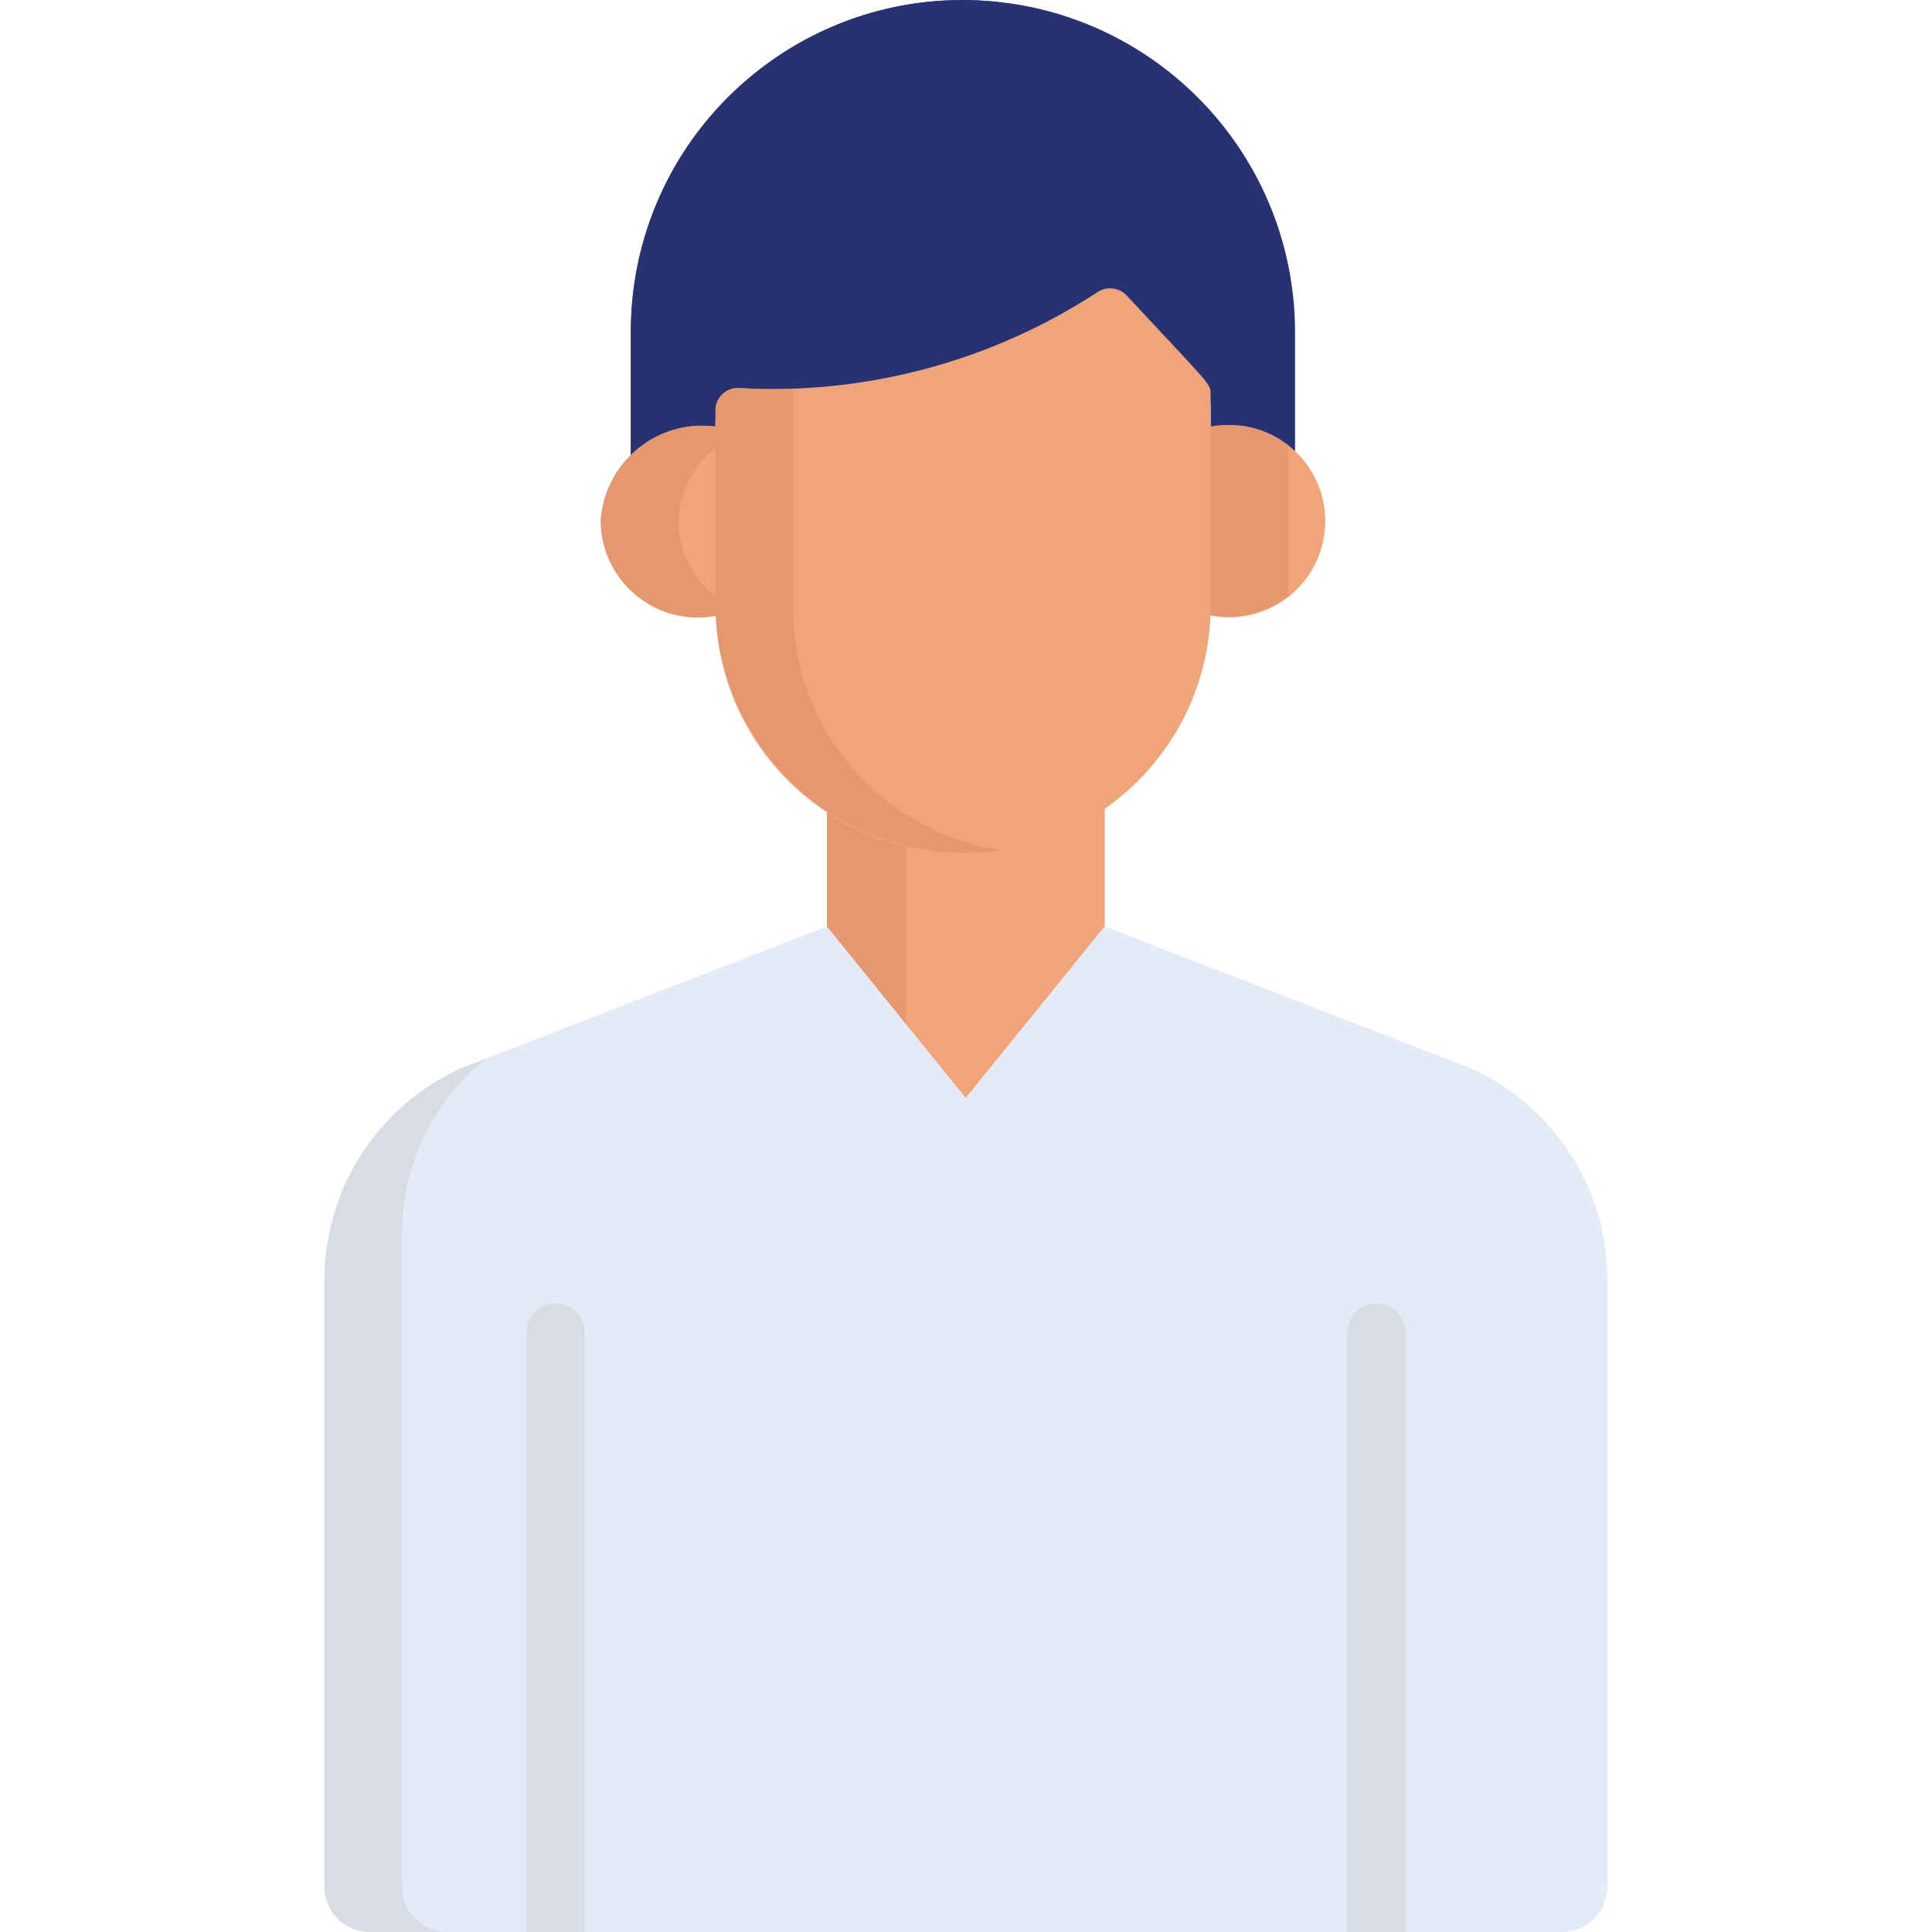 <svg version="1.1" id="Layer_1" xmlns="http://www.w3.org/2000/svg" x="0" y="0" viewBox="0 0 1080 1080" style="enable-background:new 0 0 1080 1080" xml:space="preserve"><style>.st0{fill:#283272}.st1{fill:#f0a479}.st2{fill:#e69770}.st4{fill:#d8dce5}</style><g id="Ex-employee" transform="translate(-85.965)"><path id="Path_687" class="st0" d="M624.2 0C521.7 0 438.6 83.2 438.6 185.7v75.1c12.7-11.8 30-17.5 47.3-15.4v-9.3c0-7 5.7-12.7 12.7-12.6h.9c70.7 3.9 140.8-15 200.1-53.7 5.2-3.4 12-2.5 16.2 2 47.2 50.8 46.9 48.8 46.9 55.4v18.2c17-2.9 34.4 2.2 47.2 13.8v-73.4C809.9 83.2 726.8.1 624.2 0z"/><path id="Path_688" class="st0" d="M482 185.7c0-94.1 70.5-173.3 164-184.3-101.7-12.2-194 60.4-206.1 162.1-.9 7.4-1.3 14.8-1.3 22.2v75.1c11.8-10.9 27.4-16.6 43.5-15.8v-59.3z"/><path id="Path_689" class="st1" d="M762.4 238.6v102.1c0 1.1 0 2.2-.1 3.3 29.1 5.9 57.5-12.9 63.4-42 5.9-29.1-12.9-57.5-42-63.4-7-1.4-14.3-1.4-21.3 0z"/><path id="Path_690" class="st2" d="M806.2 249.3c-12.5-9.5-28.3-13.4-43.8-10.8v102.1c0 1.1 0 2.2-.1 3.3 15.5 2.6 31.4-1.3 43.9-10.8v-83.8z"/><path id="Path_691" class="st1" d="M486.3 340.8V238.5c-31-4.3-59.7 17.3-64.1 48.4-.2 1.5-.4 2.9-.4 4.4.3 30 24.8 54.1 54.8 53.8 3.3 0 6.6-.4 9.8-1-.1-1.2-.1-2.2-.1-3.3z"/><path id="Path_692" class="st2" d="M486.3 333.7a52.62 52.62 0 0 1-21-42.4c.3-16.1 8-31.2 21-40.7v-12c-31-4.3-59.7 17.3-64.1 48.4-.2 1.5-.4 2.9-.4 4.4.3 30 24.8 54.1 54.8 53.8 3.3 0 6.6-.4 9.8-1 0-1.1-.1-2.2-.1-3.3v-7.2z"/><path id="Path_693" class="st1" d="M626.2 470.4c-27.5.3-54.6-7.3-77.9-22v76.1l77.6 95.8 77.6-95.8v-78.1c-22.7 15.6-49.7 24-77.3 24z"/><path id="Path_694" class="st2" d="M592.6 466.7c-15.7-3.5-30.7-9.7-44.3-18.3v76.1l44.3 54.7V466.7z"/><path id="Path_695" d="m908.7 597.4-205.3-79.5-77.6 95.8-77.6-95.8-205.1 79.5c-46.1 21.1-75.7 67.1-75.9 117.8v339.5c0 14 11.3 25.3 25.3 25.3h666.7c14 0 25.3-11.3 25.3-25.3V715.2c-.1-50.7-29.7-96.7-75.8-117.8z" style="fill:#e4eaf6"/><path id="Path_696" class="st4" d="M310.7 1054.7V691.2c-.5-38.6 16.8-75.3 47-99.4l-14.4 5.6c-46.1 21.1-75.7 67.1-75.9 117.8v339.5c0 14 11.3 25.3 25.3 25.3H336c-14-.1-25.3-11.4-25.3-25.3z"/><path id="Path_697" class="st1" d="M715.8 165.2c-4.2-4.5-11-5.3-16.2-2-59.3 38.8-129.4 57.6-200.1 53.8-7-.5-13 4.7-13.5 11.7V340.5c1.1 76.4 63.9 137.5 140.3 136.4 74.9-1 135.4-61.5 136.4-136.4V220.6c-.1-6.6.3-4.6-46.9-55.4z"/><path id="Path_698" class="st2" d="M529.3 340.5v-123c-10 .3-19.9.1-29.9-.6-7-.5-13 4.7-13.5 11.7V340.4c2 77.3 66.4 138.4 143.7 136.3 5.5-.1 11-.6 16.4-1.4-66.9-9.8-116.6-67.2-116.7-134.8z"/><g id="Group_373" transform="translate(94.333 53.997)"><path id="Path_699" class="st4" d="M318.5 1026V690.9c0-9-7.3-16.3-16.3-16.3s-16.3 7.3-16.3 16.3V1026h32.6z"/><path id="Path_700" class="st4" d="M777.4 1026V690.9c0-9-7.4-16.3-16.4-16.2-9 0-16.2 7.3-16.2 16.2V1026h32.6z"/></g></g></svg>
